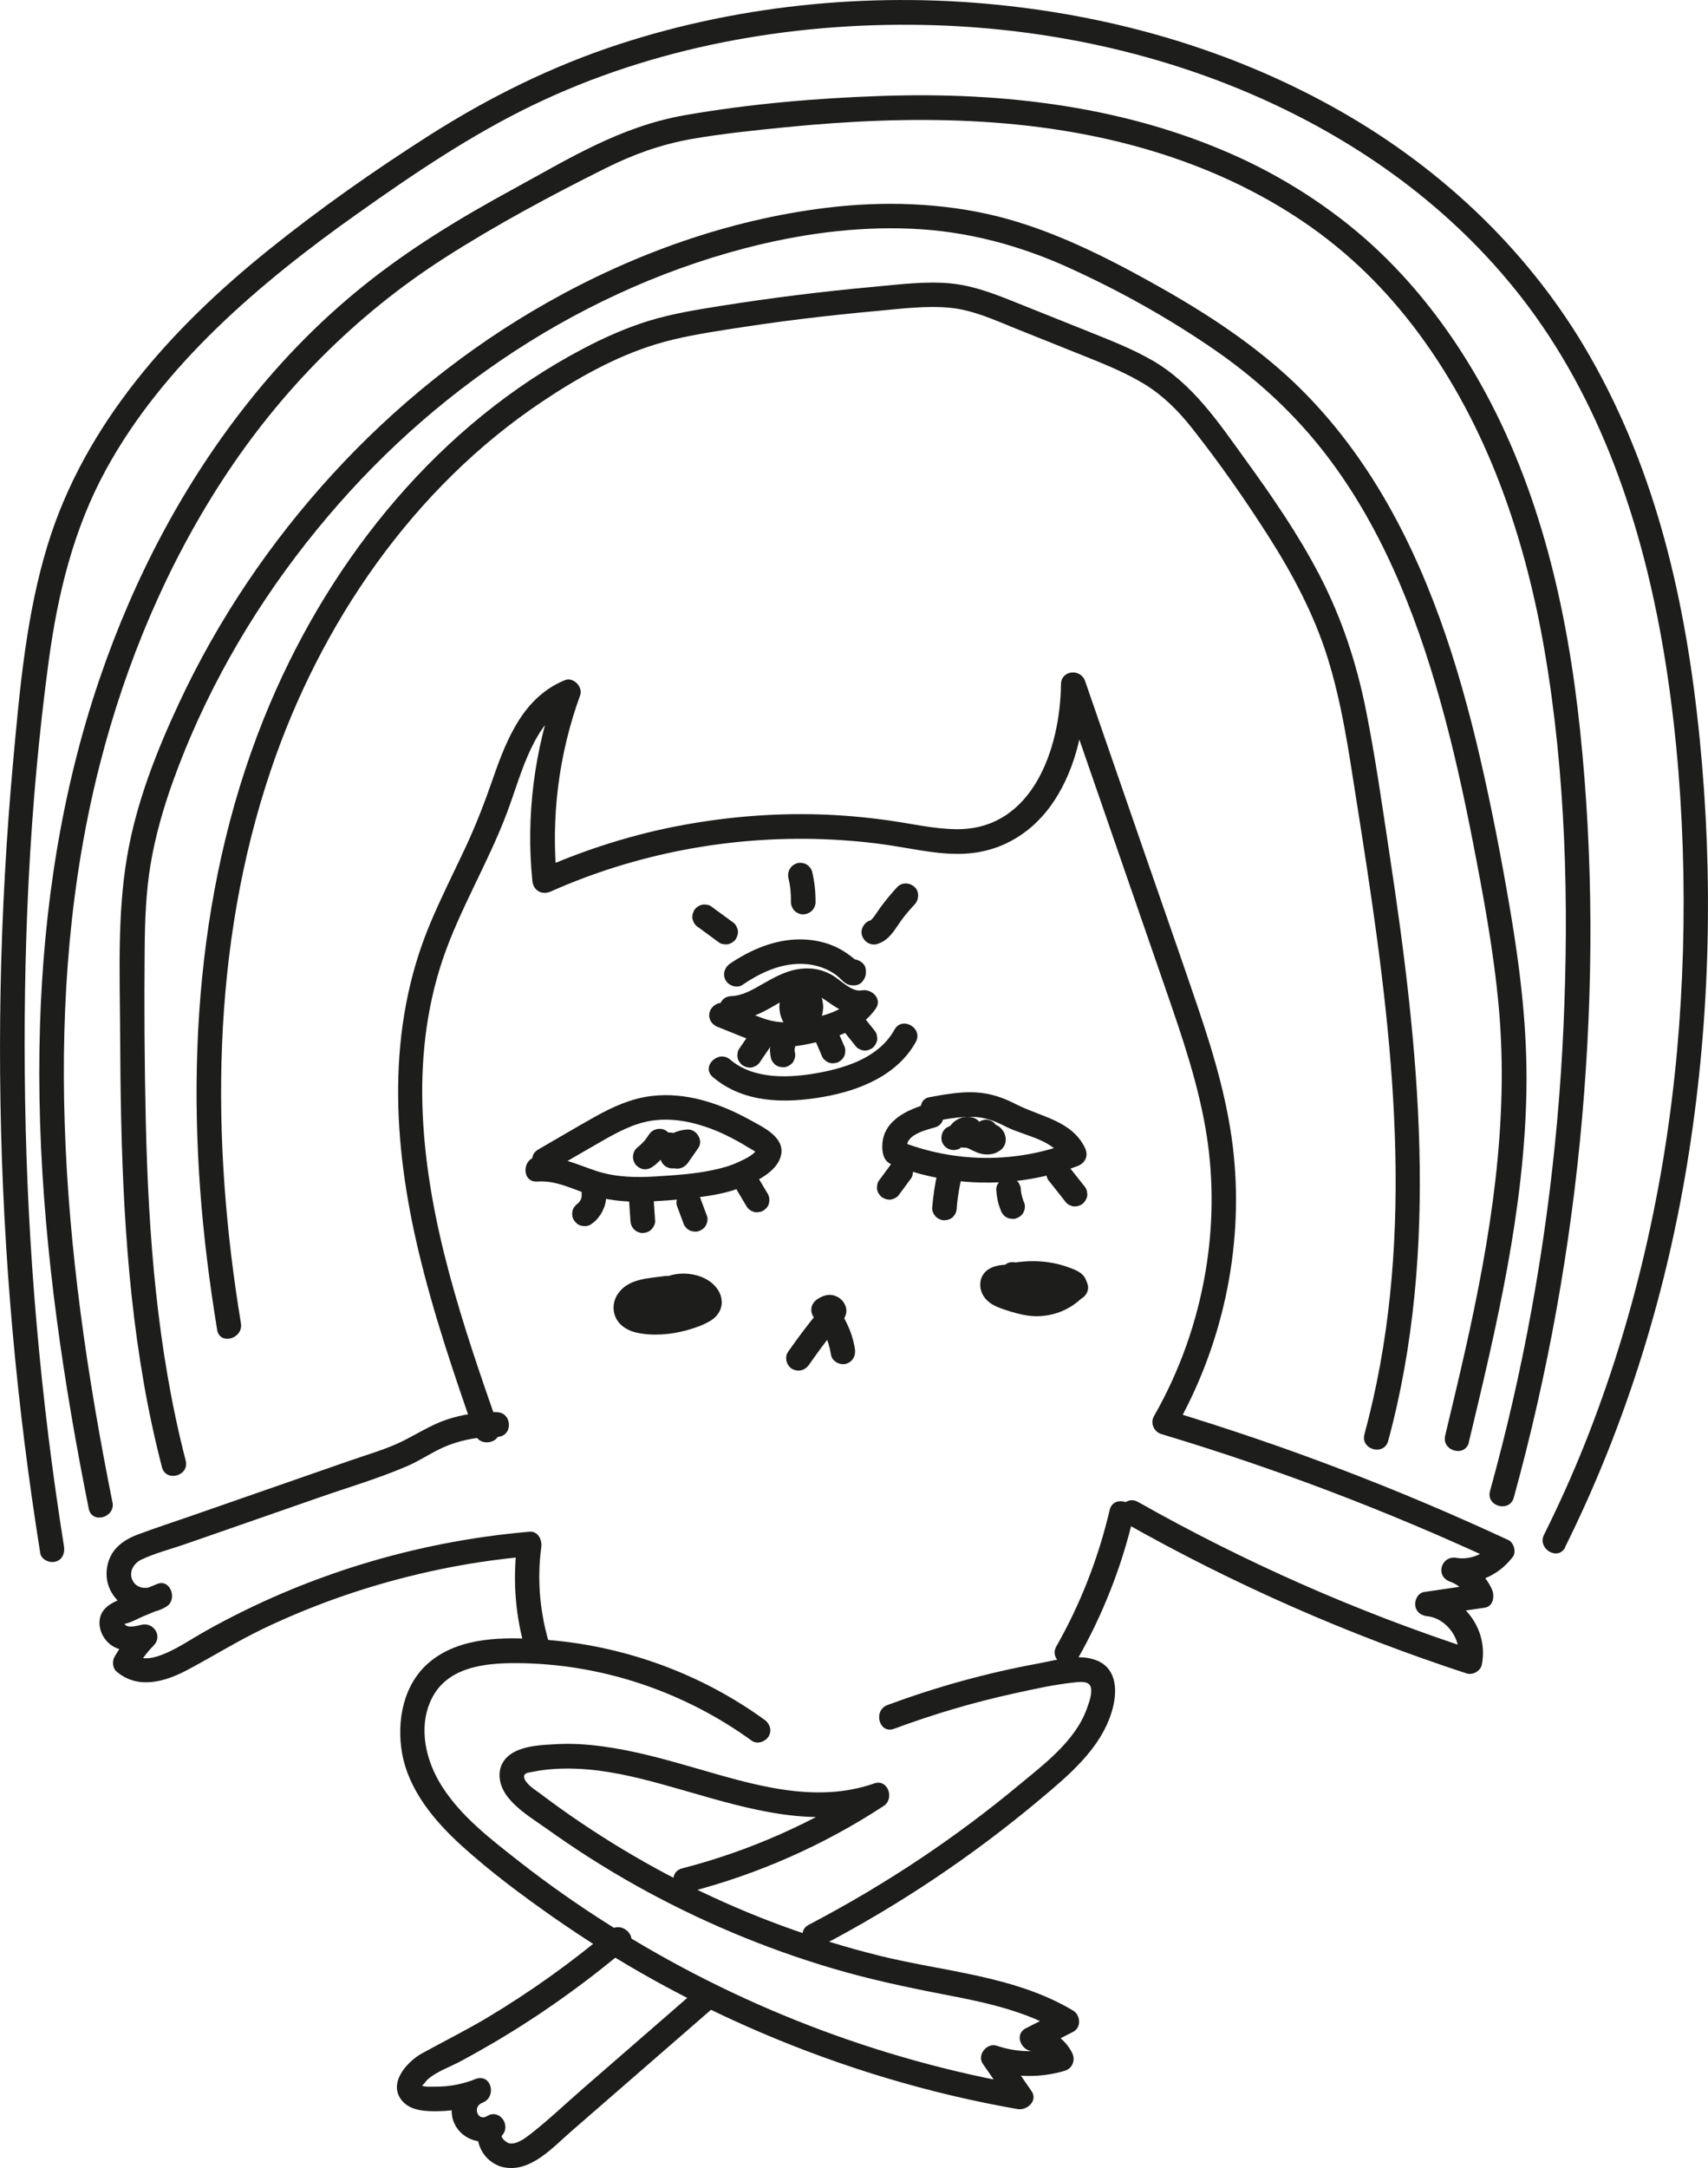 <?xml version="1.0" encoding="UTF-8"?><svg id="Livello_2" xmlns="http://www.w3.org/2000/svg" viewBox="0 0 260.2 330.15"><defs><style>.cls-1{fill:#1d1d1b;}</style></defs><g id="Livello_2-2"><path class="cls-1" d="m116.43,261.86c-9.87-7.15-21.73-11.38-33.89-12.2-5.73-.38-12.43-.45-17.09,3.43-3.99,3.33-5.05,8.9-4.21,13.81.98,5.67,4.92,10.38,9.06,14.14,4.38,3.97,9.17,7.54,14.01,10.93,9.88,6.91,20.49,12.79,31.58,17.53,12.56,5.37,25.67,9.32,39.13,11.67,1.45.25,3.14-1.28,2.12-2.75-1.39-2.01-2.78-4.02-4.17-6.02l-2.12,2.75c3.68,1.24,7.64,1.29,11.35.19,1.21-.36,1.68-1.67,1.12-2.75-1.21-2.36-3.5-3.72-6.1-3.96l.95,3.49c1.77-.9,3.54-1.81,5.31-2.71,1.28-.66,1.15-2.55,0-3.24-8.94-5.34-19.71-5.91-29.61-8.38-9.97-2.49-19.67-6.04-28.87-10.62-4.58-2.27-9.03-4.79-13.34-7.54-2.18-1.39-4.33-2.84-6.44-4.35-.99-.71-1.98-1.44-2.96-2.18-.73-.55-2.2-1.43-2.4-2.4-.16-.76.71-.77,1.36-.9,1.06-.22,2.14-.35,3.21-.42,2.24-.14,4.5-.04,6.72.24,4.48.57,8.86,1.83,13.19,3.07,9.61,2.76,19.96,5.96,29.83,2.51l-1.44-3.43c-8.86,5.8-18.57,10.1-28.82,12.75-2.33.6-1.35,4.22,1,3.62,10.54-2.72,20.61-7.17,29.71-13.13,1.69-1.1.66-4.16-1.44-3.43-9.04,3.16-18.47.19-27.27-2.35-4.65-1.34-9.32-2.65-14.12-3.29-2.31-.31-4.64-.47-6.97-.34-2.18.11-5.01.21-6.9,1.44-2.43,1.58-2.22,4.49-.6,6.57s3.97,3.44,6.01,4.9c4.39,3.14,8.95,6.04,13.66,8.67,9.44,5.27,19.47,9.5,29.84,12.57,5.75,1.7,11.59,2.93,17.47,4.06s12,2.44,17.28,5.59v-3.24c-1.77.9-3.54,1.81-5.31,2.71s-.75,3.34.95,3.49c1.3.12,2.29.98,2.86,2.1l1.12-2.75c-3.12.92-6.28.85-9.36-.19-1.5-.5-3.04,1.42-2.12,2.75,1.39,2.01,2.78,4.02,4.17,6.02l2.12-2.75c-22.37-3.91-43.87-12.21-63.07-24.34-4.78-3.02-9.43-6.27-13.88-9.76s-8.78-6.81-11.72-11.4c-2.46-3.84-3.68-8.91-1.65-13.22,2.35-4.97,8.1-5.58,13-5.56,12.85.06,25.45,4.29,35.84,11.82.83.6,2.08.14,2.57-.67.56-.94.14-1.97-.67-2.57h0Z"/><path class="cls-1" d="m92.88,293.93c-5.82,4.92-12.03,9.35-18.57,13.27-3.26,1.95-6.65,3.63-9.98,5.46-2.39,1.31-5.4,4.71-2.96,7.37,1.34,1.46,3.64,1.49,5.48,1.46,2.29-.04,4.57-.49,6.7-1.32s1.35-4.37-1-3.62c-2.79.89-4.6,4.03-3.32,6.83,1.16,2.55,4.49,3.52,6.87,2.08l-2.27-2.94c-2.42,2.64-.39,6.84,2.91,7.51,4.09.84,7.5-3.06,10.26-5.45,7.07-6.15,14.15-12.3,21.22-18.45,1.82-1.59-.84-4.23-2.65-2.65-5.58,4.85-11.17,9.71-16.75,14.56-2.65,2.3-5.23,4.77-8,6.93-.83.65-2.22,1.71-3.36,1.38-.26-.08-1.28-.85-.97-1.18,1.4-1.53-.39-4.09-2.27-2.94-1.48.9-2.34-1.52-.65-2.05l-1-3.62c-1.98.77-4.02,1.21-6.15,1.19-.45,0-1.92.11-2.23-.22.28.29-.05.14.24-.06.24-.17.44-.56.67-.77,1.34-1.22,3.31-1.88,4.89-2.72,1.78-.95,3.54-1.94,5.28-2.96,7.17-4.22,13.95-9.07,20.3-14.43,1.85-1.56-.82-4.2-2.65-2.65h0Z"/><path class="cls-1" d="m125.1,296.33c11.85-6.2,23.01-13.67,33.26-22.26,4.41-3.7,9.35-7.77,11.04-13.52.81-2.75.88-6.28-2.16-7.63-2.75-1.22-6.29-.12-9.09.4-7.82,1.43-15.49,3.56-22.95,6.32-2.24.83-1.27,4.46,1,3.62,5.96-2.21,12.06-4.02,18.27-5.38,2.99-.66,6.05-1.34,9.09-1.67.73-.08,2.11-.29,2.52.49.48.91-.22,2.7-.54,3.58-1.79,4.92-6.65,8.5-10.53,11.72-4.61,3.83-9.42,7.41-14.4,10.76-5.61,3.77-11.42,7.21-17.41,10.35-2.14,1.12-.25,4.36,1.89,3.24h0Z"/><path class="cls-1" d="m164.17,252.62c3.85-6.78,6.73-14.09,8.5-21.68.55-2.35-3.07-3.35-3.62-1-1.71,7.29-4.43,14.27-8.13,20.78-1.19,2.1,2.04,3.99,3.24,1.89h0Z"/><path class="cls-1" d="m171.45,231.94c16.51,9.33,33.95,17,51.98,22.89.91.3,2.11-.35,2.31-1.31,1.09-5.41-2.85-10.62-8.3-11.17l.5,3.68c2.75-.4,5.5-.81,8.24-1.21,1.33-.19,1.54-1.79,1.12-2.75-1.03-2.34-3.02-4-5.4-4.84l-1,3.62c3.77.65,7.24-.75,9.56-3.76.58-.75.16-2.18-.67-2.57-16.8-7.81-34.13-14.42-51.87-19.76l1.12,2.75c7.15-12.5,10.36-27.22,8.92-41.56-.77-7.68-2.94-15.07-5.41-22.36-2.65-7.83-5.4-15.63-8.1-23.44-3.05-8.81-6.1-17.62-9.14-26.43-.67-1.95-3.66-1.7-3.68.5-.11,9.71-4.3,22.14-15.89,22.05-3.55-.03-7.02-.88-10.52-1.36s-6.87-.78-10.33-.89c-6.9-.21-13.81.34-20.6,1.57-7.68,1.39-15.13,3.75-22.26,6.92l2.82,1.62c-.95-9.59.24-19.2,3.53-28.25.46-1.26-1.01-2.83-2.31-2.31-6.3,2.56-8.85,8.88-10.94,14.89-1.27,3.67-2.65,7.25-4.3,10.77-1.8,3.82-3.7,7.58-5.33,11.48-6.68,15.96-5.66,33.35-1.73,49.86,2.25,9.44,5.37,18.64,8.57,27.79.79,2.26,4.42,1.29,3.62-1-5.39-15.39-10.82-31.25-11.56-47.67-.36-7.95.47-15.92,3.01-23.49s6.96-14.81,9.84-22.48c1.21-3.21,2.13-6.55,3.61-9.65,1.34-2.82,3.2-5.66,6.21-6.88l-2.31-2.31c-3.38,9.33-4.65,19.38-3.66,29.25.15,1.5,1.46,2.23,2.82,1.62,12.97-5.77,27.25-8.46,41.42-7.96,3.57.13,7.13.45,10.66,1s7.39,1.43,11.12,1.2c5.74-.34,10.49-3.41,13.58-8.2,3.32-5.14,4.61-11.52,4.68-17.57l-3.68.5c5.28,15.26,10.56,30.52,15.84,45.79,2.55,7.37,5.12,14.8,6.31,22.53,1.04,6.74.95,13.72-.17,20.44-1.3,7.79-3.95,15.29-7.87,22.15-.61,1.07-.04,2.4,1.12,2.75,17.43,5.24,34.47,11.71,50.97,19.38l-.67-2.57c-1.2,1.56-3.4,2.37-5.33,2.04-2.37-.41-3.3,2.8-1,3.62,1.51.54,2.53,1.68,3.16,3.12l1.12-2.75c-2.75.4-5.5.81-8.24,1.21-.92.14-1.45,1.23-1.34,2.06.13.98.9,1.53,1.84,1.63,2.94.3,5.26,3.55,4.69,6.42l2.31-1.31c-17.73-5.79-34.84-13.34-51.08-22.52-2.1-1.19-4,2.05-1.89,3.24h0Z"/><path class="cls-1" d="m75.67,215.04c-2.59-.04-5.2.32-7.66,1.15s-4.65,2.3-7.02,3.43-5.14,1.92-7.7,2.81c-2.72.95-5.44,1.89-8.16,2.84-5.36,1.87-10.72,3.73-16.09,5.6-2.68.93-5.38,1.81-8.03,2.8-2.19.82-4.02,2.14-4.6,4.52-1.27,5.17,4.46,9.25,8.96,6.45,1.71-1.07.6-4.27-1.44-3.43-1.89.78-3.78,1.57-5.67,2.35-1.55.65-3.02,1.52-3.1,3.4-.07,1.47.78,2.97,2.04,3.73,1.65,1,3.64.7,5.42.32l-1.82-3.13c-1.29,1.33-2.41,2.8-3.34,4.39-.39.67-.33,1.74.29,2.27,3.25,2.77,7.37,1.58,10.79-.24,3.91-2.07,7.64-4.41,11.64-6.32,8.08-3.86,16.62-6.76,25.37-8.69,4.98-1.1,10.02-1.87,15.1-2.3l-1.81-2.37c-.73,5.37-.44,10.74,1.01,15.98.64,2.32,4.26,1.34,3.62-1-1.26-4.54-1.65-9.3-1.01-13.98.15-1.09-.45-2.49-1.81-2.37-17.34,1.49-34.29,6.65-49.47,15.2-1.91,1.07-3.74,2.33-5.74,3.22-1.46.65-3.65,1.42-5.04.23l.29,2.27c.78-1.33,1.68-2.52,2.75-3.63,1.35-1.39-.02-3.51-1.82-3.13-.59.12-1.86.51-2.42.11-.2-.14-.22-.22-.32-.45.16.38-.4.31.29.16.87-.18,1.77-.73,2.59-1.07,1.06-.44,2.12-.88,3.18-1.32l-1.44-3.43c-1.05.65-2.62.53-3.26-.66-.71-1.31.09-2.68,1.31-3.26,2.1-.99,4.47-1.59,6.66-2.35s4.51-1.57,6.76-2.35c4.51-1.57,9.01-3.14,13.52-4.71s9.18-2.94,13.56-4.83c2.19-.94,4.13-2.38,6.36-3.21,2.35-.88,4.78-1.27,7.28-1.24s2.41-3.71,0-3.75h0Z"/><path class="cls-1" d="m123.26,207.81c.63-.91,1.27-1.8,1.93-2.69.16-.22.32-.43.49-.65.09-.12.17-.24.27-.35l-.11.15c.06-.08.12-.15.18-.23.33-.43.67-.85,1.01-1.27.85-1.06,2.28-2.25,1.82-3.76-.27-.88-.97-1.51-1.85-1.75s-1.78.1-2.5.59c-1.05.71-1.2,1.99-.38,2.94.1.11.2.23.29.35.3.38-.16-.22.06.08.15.21.3.42.44.64.32.49.6,1.01.85,1.54.06.12.31.5.05.09.07.1.1.25.14.36.1.26.19.53.27.8.17.56.3,1.13.39,1.71.16.97,1.42,1.6,2.31,1.31,1.05-.34,1.48-1.27,1.31-2.31-.43-2.69-1.69-5.17-3.46-7.23l-.38,2.94c.07-.05.15-.1.22-.15.05-.03.39-.16.13-.08-.17.06-.3.09-.49.06-.16,0-.3-.06-.42-.18-.23-.07-.37-.22-.44-.45-.29-.39-.31-.83-.05-1.33l.16-.2c-.07.04-.14.17-.19.23-.14.17-.28.34-.42.51-.55.66-1.08,1.33-1.61,2.01-1.12,1.44-2.21,2.91-3.25,4.41-.56.81-.18,2.12.67,2.57.96.51,1.97.19,2.57-.67h0Z"/><path class="cls-1" d="m154.24,192.62c-1.29-.12-3.02.04-4.02.95-1.07.98-1.14,2.56-.4,3.76s1.97,1.68,3.19,2.09,2.45.77,3.74.94c2.26.29,4.68-.27,6.59-1.53,1.19-.79,2.45-1.8,2.24-3.38s-1.76-2.1-3.02-2.54c-2.69-.94-5.57-1.07-8.37-.58-1,.18-1.56,1.4-1.31,2.31.29,1.05,1.31,1.49,2.31,1.31.57-.1,1.18-.16,1.91-.17.37,0,.73,0,1.1.03.18.01.37.03.55.05.04,0,.44.06.26.03.69.1,1.37.26,2.03.47.35.11.7.22,1.04.36.14.06.02.05.2.09l.14.08c-.33-.43-.43-.51-.29-.24l-.26-.95c-.02-.19.67-1.02.15-.54-.1.09-.2.18-.3.26-.1.08-.1.08-.01,0l-.16.11c-.11.07-.22.15-.33.21-.28.17-.57.33-.87.46.18-.08-.04.02-.1.04-.16.05-.31.11-.47.16-.29.09-.57.15-.87.21l-.2.03c.14-.02.14-.02,0,0-.13.01-.26.02-.39.03-.64.03-1.19-.01-1.74-.13-.68-.15-1.35-.35-2.02-.57-.3-.1-.6-.2-.9-.3-.05-.02-.41-.18-.18-.07-.11-.06-.23-.12-.34-.18-.17-.11-.21-.14-.12-.08.07.05.06.04-.03-.04-.08-.09-.09-.09-.02,0,.06.06.09.12.1.21-.12-.2.04-.13,0,.03l-.32.78c-.44.22-.55.29-.33.21.13-.02.28-.08.41-.11.04,0,.48-.09.28-.06.37-.05.76-.02,1.13,0,.98.09,1.92-.93,1.88-1.88-.05-1.09-.83-1.78-1.88-1.88h0Z"/><path class="cls-1" d="m153.77,197.74c.63-.77,1.25-1.54,1.88-2.32l-3.13-.83c.26,1.23.5,2.46.72,3.7.14.77,1.05,1.41,1.81,1.38s1.69-.55,1.81-1.38c.04-.29.1-.58.19-.87.01-.04.18-.47.09-.28-.08.18.14-.27.14-.26.06-.1.12-.21.18-.31,0,0,.28-.39.16-.24-.13.16.17-.19.2-.22.12-.13.26-.25.39-.37l-3.13-.83c.26.93.42,2.11,1.1,2.83.92.98,2.48.94,3.41-.02.35-.36.64-.83.77-1.31.08-.28.09-.57.12-.86,0-.08.01-.16.02-.23.02-.22.02-.21,0,.05-.3.43-.76.91-1.36.69-.23-.09-.26-.19-.43-.35-.06-.18-.07-.17,0,.04l-.02-.15c.02.24,0,.48,0,.72-.03.74.6,1.69,1.38,1.81,1.11.17,2.05-.14,2.67-1.11.1-.16.17-.33.24-.5.21-.49,0,.01-.12.11l-.95.38-.32-.04c-.13-.03-.4-.18-.13-.02.19.11-.28-.24-.1-.08.07.07.16.13.23.19.23.18.46.38.71.53.63.37,1.37.48,2.08.29.95-.26,1.62-1.34,1.31-2.31s-1.29-1.59-2.31-1.31c.18-.05.42-.04.6,0,.06.02.4.17.16.05-.29-.14.22.2.05.05-.06-.05-.12-.1-.19-.15-.44-.36-.86-.7-1.42-.86-.62-.18-1.35-.1-1.9.24-.37.23-.68.56-.9.92-.08.13-.13.28-.19.41-.11.25-.13.3-.06.13.1-.28.32-.45.67-.53h1l-.16-.02,1.38,1.81c.05-1.12-.12-2.3-.96-3.12s-2.26-1.15-3.33-.52-1.32,1.67-1.4,2.8c-.03.37.06-.2.14-.32.48-.68,1.25-.51,2.32.53-.03-.11-.07-.22-.1-.33-.14-.48-.27-.96-.41-1.43-.4-1.42-2.09-1.74-3.13-.83-1.21,1.06-2.08,2.59-2.32,4.19h3.62c-.22-1.24-.46-2.47-.72-3.7-.28-1.3-2.26-1.91-3.13-.83-.63.77-1.25,1.54-1.88,2.32s-.8,1.92,0,2.65c.68.63,1.99.81,2.65,0h0Z"/><path class="cls-1" d="m101.49,194.29c-2.56.37-5.77.36-7.37,2.75-.8,1.19-.88,2.78-.1,4,.65,1.03,1.82,1.64,2.98,1.9,2.48.54,5.24.29,7.67-.38,1.2-.34,2.48-.78,3.56-1.43,1.52-.92,2.17-2.59,1.4-4.24-1.29-2.73-5.25-3.52-7.87-2.55-.95.35-1.59,1.27-1.31,2.31.25.91,1.35,1.66,2.31,1.31.25-.09.5-.16.75-.23.23-.04.26-.05.09-.02.13-.01.26-.02.39-.02.6-.01.61.02,1.25.19.21.08.25.09.1.03.12.05.24.11.35.18.11.06.23.13.34.21-.11-.1-.08-.08.09.07.11.09.21.12.19.25-.05-.07-.07-.15-.07-.23,0-.2.05-.37.17-.52.14-.1.12-.09-.07.04-.11.06-.22.12-.33.18-.12.06-.57.27-.56.27-.54.23-1.1.42-1.67.58-1.08.31-1.93.46-2.98.52-.59.03-1.18.03-1.77,0-.26-.01-.51-.04-.77-.06-.17-.02-.15-.01.06.01-.11-.02-.22-.04-.33-.06-.22-.05-.44-.11-.65-.19.37.14-.2-.12-.27-.18.17.13.18.13.03-.01.13.18.14.18.03,0,.07.09.09.19.08.3,0-.23,0-.24-.01-.03.07-.21.07-.23.01-.06.12-.18.13-.21.02-.07.03-.04.42-.35.18-.19.37-.25.75-.33,1.32-.44,1.24-.24,2.51-.37,3.76-.55,1-.14,1.55-1.42,1.31-2.31-.3-1.08-1.3-1.45-2.31-1.31h0Z"/><path class="cls-1" d="m97.85,201.09l1.72-2.21-3.13-.83c.32.8.59,1.61.8,2.45.41,1.58,2.62,1.82,3.43.45.11-.18.22-.36.34-.53.1-.15.1-.13,0,0,.09-.1.17-.2.26-.3.14-.16.29-.3.45-.45.08-.07.16-.14.24-.21.21-.2-.34.25.06-.04l-2.57-.67c.2.26.36.53.52.81.19.34-.05-.26.06.15.04.16.09.31.13.46.31,1.25,2.25,1.97,3.13.83.32-.41.64-.82.96-1.24.15-.19.3-.39.45-.58.07-.1.15-.2.22-.29.13-.16.27-.18,0-.05l-.95.26-.28-.03-.83-.48c-.21-.21-.35-.57-.38-.86,0,.07.02.15.03.22.05.42.12.8.34,1.18.34.6.97,1.11,1.64,1.27,1.44.35,2.88-.5,3.28-1.93.27-.94-.33-2.08-1.31-2.31s-2.02.3-2.31,1.31c.2-.71,1.14-.94,1.7-.49.1.07.18.15.24.26l.16.61c.03-.08-.14-.94-.09-.73-.21-.99-1.08-1.8-2.12-1.77s-1.59.65-2.16,1.4c-.41.53-.82,1.07-1.24,1.6l3.13.83c-.21-.83-.57-1.64-1.09-2.32-.3-.39-.62-.75-1.12-.86-.46-.11-1.04-.1-1.44.19-1.09.79-1.99,1.71-2.68,2.87l3.43.45c-.21-.83-.48-1.65-.8-2.45-.25-.63-.62-1.12-1.31-1.31-.58-.16-1.43-.03-1.82.48l-1.72,2.21c-.32.41-.55.78-.55,1.33,0,.46.2,1.01.55,1.33.67.62,2.01.83,2.65,0h0Z"/><path class="cls-1" d="m81.85,179.93c2.74-.22,5.2,1.06,7.73,1.92,2.69.91,5.53,1.2,8.36,1.14,2.68-.06,5.38-.3,8.05-.62,2.46-.3,4.91-.71,7.22-1.65,2.06-.84,5.05-2.26,5.72-4.6.83-2.9-2.67-4.46-4.7-5.59-4.56-2.52-9.81-4.29-15.07-3.62-3.08.39-5.87,1.66-8.56,3.17-2.89,1.62-5.74,3.31-8.61,4.97-2.09,1.21-.2,4.45,1.89,3.24,2.74-1.59,5.47-3.19,8.23-4.76,2.51-1.43,5.15-2.76,8.08-2.98s5.51.37,8.12,1.33c1.33.49,2.6,1.11,3.84,1.78.63.34,1.25.7,1.85,1.08.35.21,1.32.68,1.37,1.02v-1c-.17,1.01-2.05,1.81-2.9,2.21-1.21.57-2.52.92-3.83,1.2-2.82.6-5.74.79-8.61.97-3.14.2-6.24.15-9.25-.85s-5.75-2.37-8.93-2.12c-2.39.19-2.41,3.94,0,3.75h0Z"/><path class="cls-1" d="m99.67,177.5c.97-.77,1.78-1.74,2.43-2.79l-3.49-.95c-.01.33-.02.66-.03.99-.05,1.43,1.62,2.32,2.82,1.62.08-.05.16-.09.24-.13.18-.1-.44.14-.09.04.18-.05.35-.09.54-.12l-.5.07c.26-.03.51-.03.77,0l-1.88-1.88c.03.57.05,1.14.08,1.72.03.76.44,1.41,1.15,1.71.67.28,1.54.17,2.05-.39.55-.59.88-1.19,1.18-1.93l-3.68-.5c.02.38.04.76.06,1.14.04.8.55,1.62,1.38,1.81s1.62-.15,2.12-.86,1.04-1.49,1.56-2.23c.81-1.15-.26-2.88-1.62-2.82-.85.04-1.54.24-2.31.58-.4.18-.75.72-.86,1.12-.12.45-.07,1.05.19,1.44s.64.75,1.12.86c.52.12.96.02,1.44-.19-.52.23-.02.02.11-.01.15-.04.31-.07.46-.09l-.5.07c.12-.01.23-.02.35-.03l-1.62-2.82c-.52.74-1.04,1.49-1.56,2.23l3.49.95c-.02-.38-.04-.76-.06-1.14-.05-.94-.68-1.71-1.63-1.84-.4-.05-.85,0-1.2.22-.44.28-.67.64-.86,1.12.06-.14.17-.36.03-.1-.04.08-.09.16-.14.24-.04.06-.09.12-.12.18.2-.38.14-.19.01-.04l3.2,1.33c-.03-.57-.05-1.14-.08-1.72-.02-.47-.19-1-.55-1.33-.39-.36-.8-.48-1.33-.55-.98-.12-2.01.16-2.86.65l2.82,1.62c.01-.33.02-.66.03-.99.02-.79-.6-1.63-1.38-1.81-.83-.19-1.66.13-2.12.86-.13.21-.28.42-.42.63-.12.16-.09.12.1-.12-.04.06-.09.11-.14.17-.08.1-.16.19-.25.29-.35.39-.73.74-1.14,1.07-.35.28-.55.9-.55,1.33,0,.46.2,1.01.55,1.33s.83.57,1.33.55c.53-.02.92-.22,1.33-.55h0Z"/><path class="cls-1" d="m141.4,168.07c-3.14.87-6.91,2.56-6.99,6.38-.02.8.1,1.8.7,2.4s1.67.83,2.46,1.1c1.71.61,3.47,1.08,5.25,1.42,7.13,1.37,14.57.79,21.35-1.81,1.19-.46,1.68-1.59,1.12-2.75-1.99-4.17-6.79-4.75-10.49-6.65-2.02-1.04-4.01-1.72-6.3-1.82s-4.64.32-6.91.74-1.37,4.06,1,3.62c1.88-.35,3.77-.68,5.69-.62s3.37.68,5.01,1.51c2.88,1.45,7.23,1.91,8.76,5.11l1.12-2.75c-8.48,3.25-17.82,3.16-26.24-.23l1.31,1.31c-.59-2.14,2.7-2.93,4.16-3.34,2.32-.64,1.34-4.26-1-3.62h0Z"/><path class="cls-1" d="m146.22,174.85l2.47-1.22c.66-.33.99-1.18.9-1.87-.1-.74-.62-1.34-1.34-1.56-1.37-.41-2.88.22-3.6,1.44s.14,2.63,1.37,3.01c.5.15,1,.09,1.5.16l-.5-.07c.23.04.45.11.66.2l-.45-.19c.69.29,1.33.7,2.06.9.95.26,1.98.21,2.84-.3l-.45.19c.69-.26,1.24-.69,1.46-1.44.16-.57.06-1.2-.22-1.71-.21-.38-.55-.75-.93-.97-.29-.16-.61-.25-.91-.38l.45.19c-.09-.04-.17-.09-.25-.14l.38.29s-.06-.06-.09-.09l.29.38-.03-.05.19.45s-.03-.08-.03-.12l.07.5v-.07c.03-.98-.88-1.92-1.87-1.88s-1.85.82-1.88,1.88c-.02.81.43,1.5,1.08,1.95.31.22.69.34,1.05.47l-.45-.19c.06.03.11.06.17.1l-.38-.29c.05.05.09.09.14.15l-.29-.38s.05.07.06.11l-.19-.45c.02.06.04.11.05.17l-.07-.5v.05c.02-.17.04-.33.07-.5v.05c.05-.15.12-.3.18-.45l-.02.04.29-.38-.03.04.38-.29-.04.03.45-.19c-.23.09-.44.19-.66.3l.45-.19c-.14.06-.28.09-.43.11l.5-.07c-.15.01-.3,0-.45,0l.5.07c-.28-.04-.55-.13-.81-.23l.45.19c-.61-.27-1.18-.6-1.81-.82-.58-.21-1.18-.16-1.78-.23l.5.07c-.07-.01-.13-.03-.2-.05l.45.19s-.08-.03-.11-.06l.38.29s-.06-.05-.08-.08l.29.38-.03-.05.19.45-.02-.06-.19,1.44s.05-.09.08-.13l-.29.38c.07-.08.14-.15.22-.22l-.38.29c.11-.08.22-.14.34-.19l-.45.19c.1-.04.2-.06.3-.08l-.5.07c.11-.01.21-.01.31,0l-.5-.07c.08.01.15.03.23.05l-.45-3.43-2.47,1.22c-.88.43-1.19,1.76-.67,2.57.58.9,1.62,1.14,2.57.67h0Z"/><path class="cls-1" d="m109.42,156.41c2.2.86,4.39,1.85,6.65,2.54s4.72.52,7.06.03c3.86-.81,7.96-2,10.3-5.42,1.01-1.47-.65-3.03-2.12-2.75-1.57.3-3.24-1.56-4.49-2.29-1.7-.99-3.54-1.26-5.47-.9-1.82.34-3.49,1.26-5.07,2.16s-3.09,1.84-4.89,1.91c-2.41.09-2.42,3.84,0,3.75,1.97-.07,3.75-.76,5.47-1.68s3.25-2.04,5.13-2.45,3.14.56,4.62,1.59c1.73,1.21,3.57,1.93,5.7,1.53l-2.12-2.75c-1.74,2.55-5.64,3.23-8.45,3.78-1.96.38-3.7.27-5.58-.42s-3.83-1.49-5.74-2.23c-.94-.37-2.06.4-2.31,1.31-.29,1.06.36,1.94,1.31,2.31h0Z"/><path class="cls-1" d="m113.14,149.95c2.6-1.76,5.57-3.18,8.78-3.17,1.3,0,2.62.24,3.82.76.62.27,1.24.62,1.77,1.04.66.52,1.13,1.26,2,1.43.62.12,1.38.04,1.82-.48.55-.66.67-1.2.54-2.05-.09-.63-.74-1.14-1.31-1.31l-.1-.03c-2.32-.68-3.31,2.93-1,3.62l.1.03-1.31-1.31.02.13.48-1.82-.08.1,1.82-.48-.2-.04.83.48c-1.37-1.19-2.62-2.2-4.32-2.88-1.58-.64-3.33-.93-5.03-.92-3.8.03-7.43,1.58-10.54,3.68-.84.57-1.21,1.65-.67,2.57.49.83,1.72,1.24,2.57.67h0Z"/><path class="cls-1" d="m133.63,143.75c1.16-.32,1.95-1.15,2.63-2.09.52-.72.99-1.46,1.53-2.16l-.29.38c.58-.75,1.19-1.47,1.84-2.15s.76-1.95,0-2.65-1.93-.76-2.65,0c-.78.83-1.5,1.71-2.2,2.61-.58.75-1.07,1.56-1.65,2.31l.29-.38c-.19.24-.39.45-.62.64l.38-.29c-.15.11-.31.2-.48.28l.45-.19c-.08.03-.15.05-.23.08-.94.26-1.62,1.34-1.31,2.31s1.29,1.59,2.31,1.31h0Z"/><path class="cls-1" d="m124.24,137.36c.02-1.54-.16-3.1-.51-4.6-.11-.45-.47-.89-.86-1.12s-.99-.33-1.44-.19c-1,.32-1.55,1.28-1.31,2.31.13.54.23,1.09.3,1.64l-.07-.5c.11.82.15,1.64.14,2.46,0,.48.21.99.55,1.33s.86.57,1.33.55c1.03-.05,1.86-.82,1.88-1.88h0Z"/><path class="cls-1" d="m111.49,140.33c-1.06-.78-2.13-1.56-3.19-2.34-.22-.14-.45-.21-.7-.22-.25-.06-.5-.04-.75.03-.43.12-.91.46-1.12.86-.23.44-.35.96-.19,1.44l.19.45c.17.28.39.51.67.67,1.06.78,2.13,1.56,3.19,2.34.22.14.45.21.7.22.25.06.5.04.75-.03.43-.12.91-.46,1.12-.86.23-.44.35-.96.19-1.44l-.19-.45c-.17-.28-.39-.51-.67-.67h0Z"/><path class="cls-1" d="m115.83,161.64c.55-.81,1.1-1.61,1.65-2.42.14-.22.21-.45.22-.7.06-.25.04-.5-.03-.75-.06-.24-.17-.46-.34-.64-.13-.2-.31-.37-.53-.48-.44-.23-.96-.35-1.44-.19l-.45.19c-.28.17-.51.39-.67.67-.55.81-1.1,1.61-1.65,2.42-.14.22-.21.45-.22.7-.06.25-.04.5.03.75.06.24.17.46.34.64.13.2.31.37.53.48.44.23.96.35,1.44.19l.45-.19c.28-.17.51-.39.67-.67h0Z"/><path class="cls-1" d="m121.06,160.14c-.02-.09-.04-.18-.05-.27l.07.5c-.04-.3-.04-.61,0-.92l-.07.5c.04-.29.12-.57.23-.85l-.19.45c.05-.11.1-.22.16-.32.24-.43.32-.96.19-1.44-.06-.24-.17-.46-.34-.64-.13-.2-.31-.37-.53-.48-.44-.23-.96-.35-1.44-.19s-.88.43-1.12.86c-.27.5-.49,1.05-.58,1.62-.05.36-.11.73-.09,1.1s.07.73.15,1.09c.06.24.17.46.34.64.13.2.31.37.53.48.22.14.45.21.7.22.25.06.5.04.75-.03.45-.15.89-.43,1.12-.86l.19-.45c.09-.33.09-.66,0-1h0Z"/><path class="cls-1" d="m128.52,159.09l-1-2.34c-.12-.22-.28-.39-.48-.53-.18-.17-.39-.28-.64-.34-.25-.08-.5-.09-.75-.03-.25.01-.48.09-.7.22-.4.26-.75.64-.86,1.12l-.07.5c0,.34.09.65.26.95l1,2.34c.12.22.28.39.48.53.18.17.39.28.64.34.25.08.5.09.75.03.25-.01.48-.09.7-.22.4-.26.75-.64.86-1.12l.07-.5c0-.34-.09-.65-.26-.95h0Z"/><path class="cls-1" d="m133.09,156.76c-.58-.72-1.16-1.44-1.74-2.17-.17-.18-.37-.31-.6-.39-.22-.12-.46-.17-.72-.16-.26,0-.5.04-.72.16-.23.08-.43.2-.6.39-.33.36-.57.83-.55,1.33l.07.5c.09.32.25.59.48.83l1.74,2.17c.17.18.37.31.6.39.22.12.46.17.72.16.26,0,.5-.04.72-.16.23-.08.43-.2.6-.39.33-.36.57-.83.55-1.33l-.07-.5c-.09-.32-.25-.59-.48-.83h0Z"/><path class="cls-1" d="m108.59,164.01c4.71,4.01,11.05,4.04,16.85,3.02,5.47-.96,11.24-3.26,14.07-8.35,1.17-2.11-2.06-4-3.24-1.89-2.29,4.13-7.09,5.74-11.47,6.56s-9.91,1.12-13.56-1.99c-1.83-1.56-4.49,1.08-2.65,2.65h0Z"/><path class="cls-1" d="m90,186.47c.37-.27.74-.55,1.03-.91s.56-.71.75-1.12.37-.83.46-1.28.15-.93.13-1.39c-.03-.5-.19-.97-.55-1.33-.33-.33-.86-.57-1.33-.55s-.99.18-1.33.55-.58.83-.55,1.33c.01.22,0,.44-.02.66l.07-.5c-.04.33-.13.65-.26.95l.19-.45c-.12.28-.27.53-.45.77l.29-.38c-.18.24-.39.45-.63.64l.38-.29s-.05.04-.08.06c-.22.12-.39.28-.53.48-.17.18-.28.39-.34.64-.12.45-.07,1.05.19,1.44s.64.75,1.12.86,1.05.1,1.44-.19h0Z"/><path class="cls-1" d="m99.8,185.88l-.25-3.71c-.03-.5-.19-.96-.55-1.33-.33-.33-.86-.57-1.33-.55s-.99.18-1.33.55-.58.83-.55,1.33l.25,3.71c.03.5.19.96.55,1.33.33.33.86.57,1.33.55s.99-.18,1.33-.55.58-.83.55-1.33h0Z"/><path class="cls-1" d="m107.71,185.19l-.95-2.55c-.06-.24-.17-.46-.34-.64-.13-.2-.31-.37-.53-.48-.22-.14-.45-.21-.7-.22-.25-.06-.5-.04-.75.03-.45.15-.89.43-1.12.86s-.36.98-.19,1.44l.95,2.55c.06.24.17.46.34.64.13.2.31.37.53.48.22.14.45.21.7.22.25.06.5.04.75-.03.45-.15.89-.43,1.12-.86s.36-.98.19-1.44h0Z"/><path class="cls-1" d="m116.96,181.79l-1.39-2.33c-.24-.41-.66-.74-1.12-.86-.25-.08-.5-.09-.75-.03-.25.01-.48.09-.7.22-.4.26-.75.64-.86,1.12s-.07,1,.19,1.44l1.39,2.33c.24.41.66.74,1.12.86.25.08.5.09.75.03.25-.01.48-.09.7-.22.4-.26.75-.64.86-1.12s.07-1-.19-1.44h0Z"/><path class="cls-1" d="m137.09,181.75c.58-.79,1.16-1.57,1.74-2.36.14-.22.21-.45.22-.7.06-.25.04-.5-.03-.75-.06-.24-.17-.46-.34-.64-.13-.2-.31-.37-.53-.48-.44-.23-.96-.35-1.44-.19l-.45.19c-.28.17-.51.39-.67.67-.58.79-1.16,1.57-1.74,2.36-.14.22-.21.45-.22.7-.06.25-.04.5.03.75.06.24.17.46.34.64.13.2.31.37.53.48.44.23.96.35,1.44.19l.45-.19c.28-.17.51-.39.67-.67h0Z"/><path class="cls-1" d="m145.75,183.93c.05-.61.12-1.22.2-1.82l-.07.5c.13-.97.3-1.93.51-2.89.11-.49.07-1-.19-1.44-.23-.39-.67-.76-1.12-.86-.48-.11-1.02-.09-1.44.19-.4.26-.76.64-.86,1.12-.37,1.72-.63,3.46-.77,5.21-.04.46.24,1.01.55,1.33s.86.57,1.33.55.99-.18,1.33-.55.51-.81.55-1.33h0Z"/><path class="cls-1" d="m156.05,183.23c-.27-.64-.45-1.3-.54-1.98l.07.5c-.02-.19-.04-.37-.06-.56,0-.26-.04-.5-.16-.72-.08-.23-.2-.43-.39-.6-.17-.18-.37-.31-.6-.39-.22-.12-.46-.17-.72-.16-.48.02-.99.18-1.33.55s-.58.83-.55,1.33c.07,1.04.26,2.08.67,3.04.06.24.17.46.34.64.13.2.31.37.53.48.22.14.45.21.7.22.25.06.5.04.75-.03.45-.15.89-.43,1.12-.86l.19-.45c.09-.33.09-.66,0-1h0Z"/><path class="cls-1" d="m165.09,180.5c-.83-1.05-1.67-2.11-2.5-3.16-.17-.18-.37-.31-.6-.39-.22-.12-.46-.17-.72-.16-.46,0-1.01.2-1.33.55s-.57.83-.55,1.33l.07.5c.09.32.25.59.48.83.83,1.05,1.67,2.11,2.5,3.16.17.18.37.31.6.39.22.12.46.17.72.16.46,0,1.01-.2,1.33-.55s.57-.83.55-1.33l-.07-.5c-.09-.32-.25-.59-.48-.83h0Z"/><path class="cls-1" d="m36.7,201.49c-4.6-27.92-4.58-57.25,4.58-84.28,7.54-22.27,21.65-42.93,41.37-56.09,5.35-3.57,11.12-6.82,17.29-8.7,3.51-1.07,7.14-1.66,10.75-2.23s7.47-1.13,11.21-1.59,7.67-.88,11.52-1.23,7.59-.86,11.33-.5c3.5.34,6.8,1.88,10.03,3.18,3.55,1.42,7.11,2.85,10.66,4.27,3.05,1.22,6.1,2.47,8.91,4.18s5.16,4.06,7.22,6.67c4.18,5.28,8.1,10.89,11.72,16.57s6.86,11.77,8.91,18.27c2.23,7.06,3.27,14.44,4.42,21.74,4.49,28.33,8.83,57.61,3.62,86.15-.65,3.54-1.44,7.05-2.38,10.52-.63,2.33,2.99,3.33,3.62,1,7.91-29.23,4.69-59.81.21-89.31-1.11-7.32-2.14-14.67-3.59-21.93s-3.72-14.14-7.13-20.68c-3.21-6.16-7.17-11.89-11.24-17.51s-8.02-11.57-14.24-15.14c-3.03-1.74-6.3-3.01-9.53-4.31-3.63-1.46-7.26-2.91-10.89-4.36-3.37-1.35-6.69-2.69-10.33-3.03-3.83-.35-7.76.17-11.58.52-7.86.71-15.69,1.69-23.48,2.93-3.61.58-7.24,1.16-10.75,2.23s-6.9,2.58-10.14,4.29c-21.78,11.45-38.12,31.58-47.65,54.01-11.31,26.61-13.08,56.32-9.59,84.76.44,3.55.95,7.09,1.53,10.62.39,2.38,4.01,1.37,3.62-1h0Z"/><path class="cls-1" d="m223.76,219.64c4.22-17.59,8.47-35.41,8.78-53.59.16-9.16-.92-18.25-2.44-27.26-1.32-7.79-2.81-15.56-4.59-23.25-3.33-14.37-7.89-28.74-15.64-41.39-3.82-6.22-8.42-12.01-13.83-16.93-6.15-5.59-13.2-10.08-20.44-14.11s-15.3-8.09-23.67-10.17-17.41-2.36-26.09-1.29c-14.89,1.83-29.35,7.02-42.39,14.38-12.22,6.89-23.31,15.82-32.78,26.16s-17.41,22.08-23.35,34.78c-3.49,7.46-6.56,15.28-7.95,23.42-1.52,8.87-1.11,18.01-1.07,26.97.08,17.8.54,35.69,3.61,53.27.75,4.3,1.67,8.56,2.76,12.79.6,2.33,4.22,1.34,3.62-1-4.36-16.87-5.68-34.3-6.08-51.67-.2-8.76-.25-17.53-.17-26.29.04-4.29.19-8.6.9-12.84s1.9-8.41,3.35-12.47c4.69-13.12,11.75-25.53,20.36-36.47s18.42-20.16,29.67-27.82,23.91-13.6,37.19-17.06c8.26-2.15,16.78-3.34,25.33-2.97s16.56,2.54,24.24,6.05,14.83,7.52,21.63,12.17c6.25,4.28,11.87,9.34,16.59,15.28,8.87,11.17,14.27,24.72,18.09,38.33,1.98,7.03,3.55,14.17,4.95,21.34,1.64,8.41,3.22,16.87,3.99,25.4,1.6,17.71-1.29,35.26-5.18,52.49-.96,4.25-1.98,8.49-2.99,12.73-.56,2.35,3.05,3.35,3.62,1h0Z"/><path class="cls-1" d="m17.13,228.77c-3.82-19.08-6.67-38.4-7.28-57.87-.58-18.33.82-36.82,5.39-54.62,3.92-15.29,10.09-30.04,18.72-43.28,8.81-13.51,20.21-25.05,33.8-33.75,7.86-5.03,16.17-9.48,24.51-13.64,4.17-2.08,8.43-3.62,13.02-4.43s9.69-1.34,14.55-1.82c18.67-1.84,37.84-1.81,55.93,3.7,8.08,2.46,15.83,5.99,22.83,10.74s12.75,10.5,17.63,17.11c10.42,14.13,16.12,31,19.07,48.17,3.23,18.83,3.73,38.28,2.88,57.33s-3.44,38.27-7.73,56.98c-1.05,4.58-2.21,9.14-3.46,13.67-.64,2.33,2.97,3.32,3.62,1,5.23-18.98,8.72-38.44,10.43-58.06s1.72-39.3-.33-58.81c-1.92-18.3-6.09-36.61-15.17-52.77-4.12-7.34-9.23-14.19-15.32-20.01s-13.49-10.77-21.31-14.37c-17.06-7.84-35.99-10.07-54.61-9.43-9.99.34-20.15,1.21-30.01,2.94s-17.74,6.69-26.01,11.19-16.02,9.19-23.21,15.02c-6.26,5.07-11.94,10.86-16.97,17.15-10.12,12.64-17.7,27.14-22.92,42.44-5.81,17.01-8.54,34.94-9.09,52.87-.61,19.86,1.45,39.73,4.78,59.29.81,4.76,1.7,9.5,2.65,14.24.47,2.36,4.09,1.36,3.62-1h0Z"/><path class="cls-1" d="m238.42,235.61c9.42-18.94,15.65-39.35,18.9-60.23,3.23-20.75,3.7-41.92,1.62-62.81s-6.57-40.54-16.72-58.3c-8.94-15.65-22.24-28.32-37.84-37.24S171.51,2.94,153.84.93c-19.83-2.26-40.43-.41-59.42,5.77-10.32,3.36-20,8.16-29.14,13.99-8.43,5.38-16.66,11.16-24.44,17.43-14.73,11.86-27.93,26.45-33.58,44.86-3.28,10.68-4.26,22.03-5.27,33.11S.31,139.04.09,150.54c-.44,23.17.78,46.37,3.67,69.36.7,5.55,1.49,11.08,2.37,16.6.16,1.01,1.41,1.55,2.31,1.31,1.07-.28,1.47-1.31,1.31-2.31-3.57-22.39-5.55-45.04-5.92-67.71s.6-44.94,3.59-67.13c1.37-10.17,3.78-20.12,8.74-29.17,4.4-8.04,10.28-15.13,16.83-21.49s13.95-12.15,21.5-17.49c8.49-6.02,17.2-11.91,26.59-16.45,18.44-8.92,39.31-12.67,59.71-12.26,17.27.35,34.64,3.87,50.49,10.81s29.88,17.08,40.44,30.6c12.09,15.5,18.46,34.62,21.7,53.8s3.9,40.84,2.06,61.11-6.46,40.78-14.11,59.9c-1.86,4.65-3.92,9.21-6.15,13.69-1.07,2.15,2.16,4.06,3.24,1.89h0Z"/><path class="cls-1" d="m121.5,149.43c-.58.11-1.23.5-1.64.93-.46.49-.75,1.02-.95,1.65-.1.31-.12.67-.16.98-.02.13-.02.25-.02.38,0,.33.07.66.12.99.02.14.06.28.11.42.12.32.24.67.44.95.34.46.67.87,1.19,1.14.24.12.49.24.75.31.21.05.49.07.7.1.04,0,.08,0,.12,0,.28,0,.56-.04.82-.11.18-.05.46-.18.63-.27.23-.11.42-.29.61-.45.25-.22.47-.51.62-.81s.3-.66.39-1.01.14-.74.17-1.11-.04-.79-.11-1.16c-.13-.7-.54-1.39-1.04-1.89-.19-.2-.43-.36-.66-.52-.07-.05-.13-.09-.21-.12-.59-.29-.99-.39-1.65-.44-.34-.01-.67.06-.96.22-.31.1-.58.27-.8.52-.24.23-.42.49-.52.8-.16.3-.23.62-.22.96.03.65.24,1.32.73,1.77l.51.39c.39.23.81.34,1.26.34.03,0,.05,0,.08,0l-.66-.09c.09.01.18.04.27.07l-.6-.25c.1.04.19.1.27.16l-.51-.39c.08.07.16.15.23.23l-.39-.51c.07.1.14.2.19.32l-.25-.6c.05.13.09.26.11.4l-.09-.66c.02.18.02.36,0,.54l.09-.66c-.03.26-.1.51-.2.75l.25-.6c-.03.07-.06.13-.11.19l.39-.51s-.07.08-.12.12l.51-.39s-.07.04-.11.06l.6-.25s-.07.02-.11.03l.66-.09c-.07,0-.13,0-.2,0l.66.09c-.05-.01-.11-.03-.16-.04l.6.25c-.06-.03-.12-.06-.18-.1l.51.39c-.06-.05-.11-.1-.15-.16l.39.51c-.06-.09-.11-.18-.16-.27l.25.6c-.08-.19-.13-.39-.16-.59l.09.66c-.02-.2-.02-.41,0-.61l-.09.66c.02-.16.07-.32.13-.48l-.25.6c.05-.11.11-.22.18-.32l-.39.51c.05-.07.11-.13.18-.18l-.51.39c.07-.05.14-.09.22-.13l-.6.25c.06-.02.13-.04.19-.05.33-.08.61-.23.85-.45.27-.18.49-.41.64-.7.18-.29.28-.6.3-.93.07-.33.06-.66-.04-1-.2-.6-.57-1.19-1.15-1.49l-.6-.25c-.44-.12-.89-.12-1.33,0h0Z"/></g></svg>